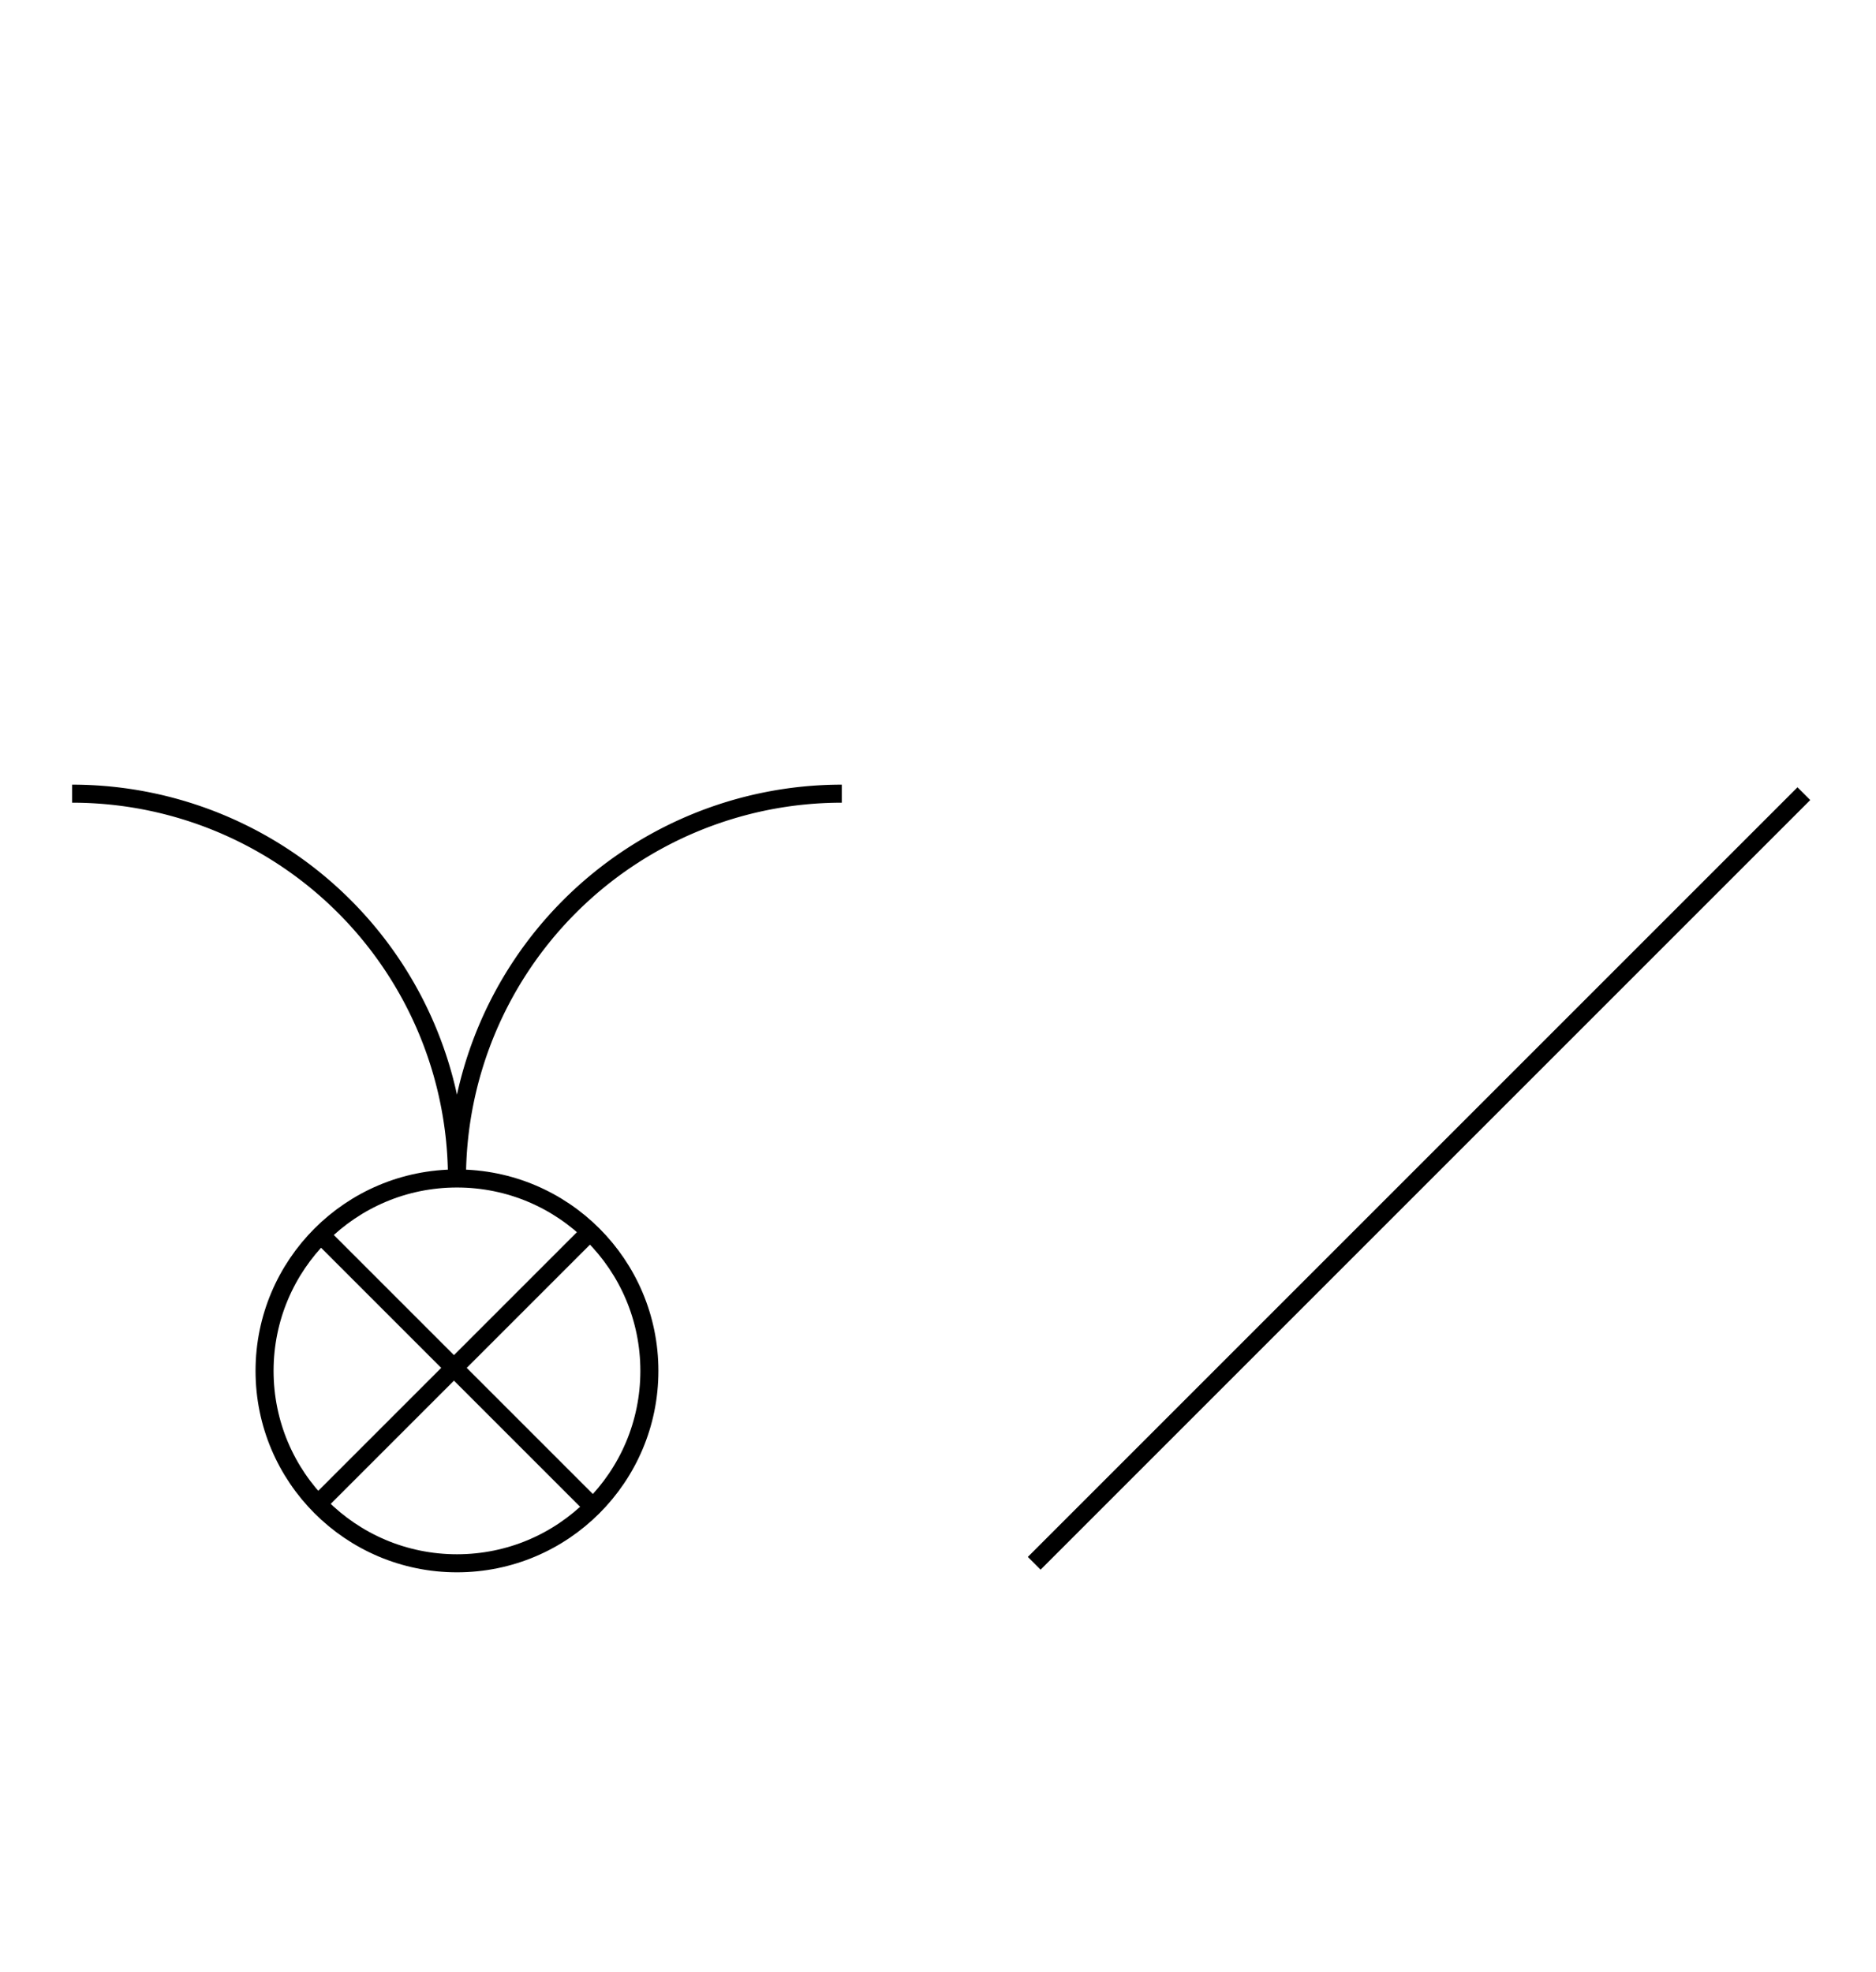 <?xml version="1.0" encoding="UTF-8" standalone="no"?>
<!DOCTYPE svg PUBLIC "-//W3C//DTD SVG 1.0//EN" "http://www.w3.org/TR/2001/REC-SVG-20010904/DTD/svg10.dtd">
<svg xmlns="http://www.w3.org/2000/svg" width="312" height="328">
<style type="text/css">
.brush0 { fill: rgb(255,255,255); }
.pen0 { stroke: rgb(0,0,0); stroke-width: 1; stroke-linejoin: round; }
.font0 { font-size: 11px; font-family: "MS Sans Serif"; }
.pen1 { stroke: rgb(0,0,0); stroke-width: 7; stroke-linejoin: round; }
.brush1 { fill: none; }
.font1 { font-weight: bold; font-size: 16px; font-family: System, sans-serif; }
</style>
<g>
<circle stroke="#000" stroke-width="3" stroke-linejoin="round" cx="76.0" cy="228.0" fill="none" r="32.0"/>
<line stroke="#000" stroke-width="3" stroke-linejoin="round" fill="none" x1="98" x2="53" y1="205" y2="250"/>
<line stroke="#000" stroke-width="3" stroke-linejoin="round" fill="none" x1="53" x2="98" y1="205" y2="250"/>
<path stroke="#000" stroke-width="3" stroke-linejoin="round" d="M 140.0,132.0 A 64.0,64.0 0 0 0 76.0,196.0" fill="none"/>
<path stroke="#000" stroke-width="3" stroke-linejoin="round" d="M 76.0,196.0 A 64.0,64.0 0 0 0 12,132.0" fill="none"/>
<line stroke="#000" stroke-width="3" stroke-linejoin="round" fill="none" x1="300" x2="172" y1="132" y2="260"/>
</g>
</svg>

